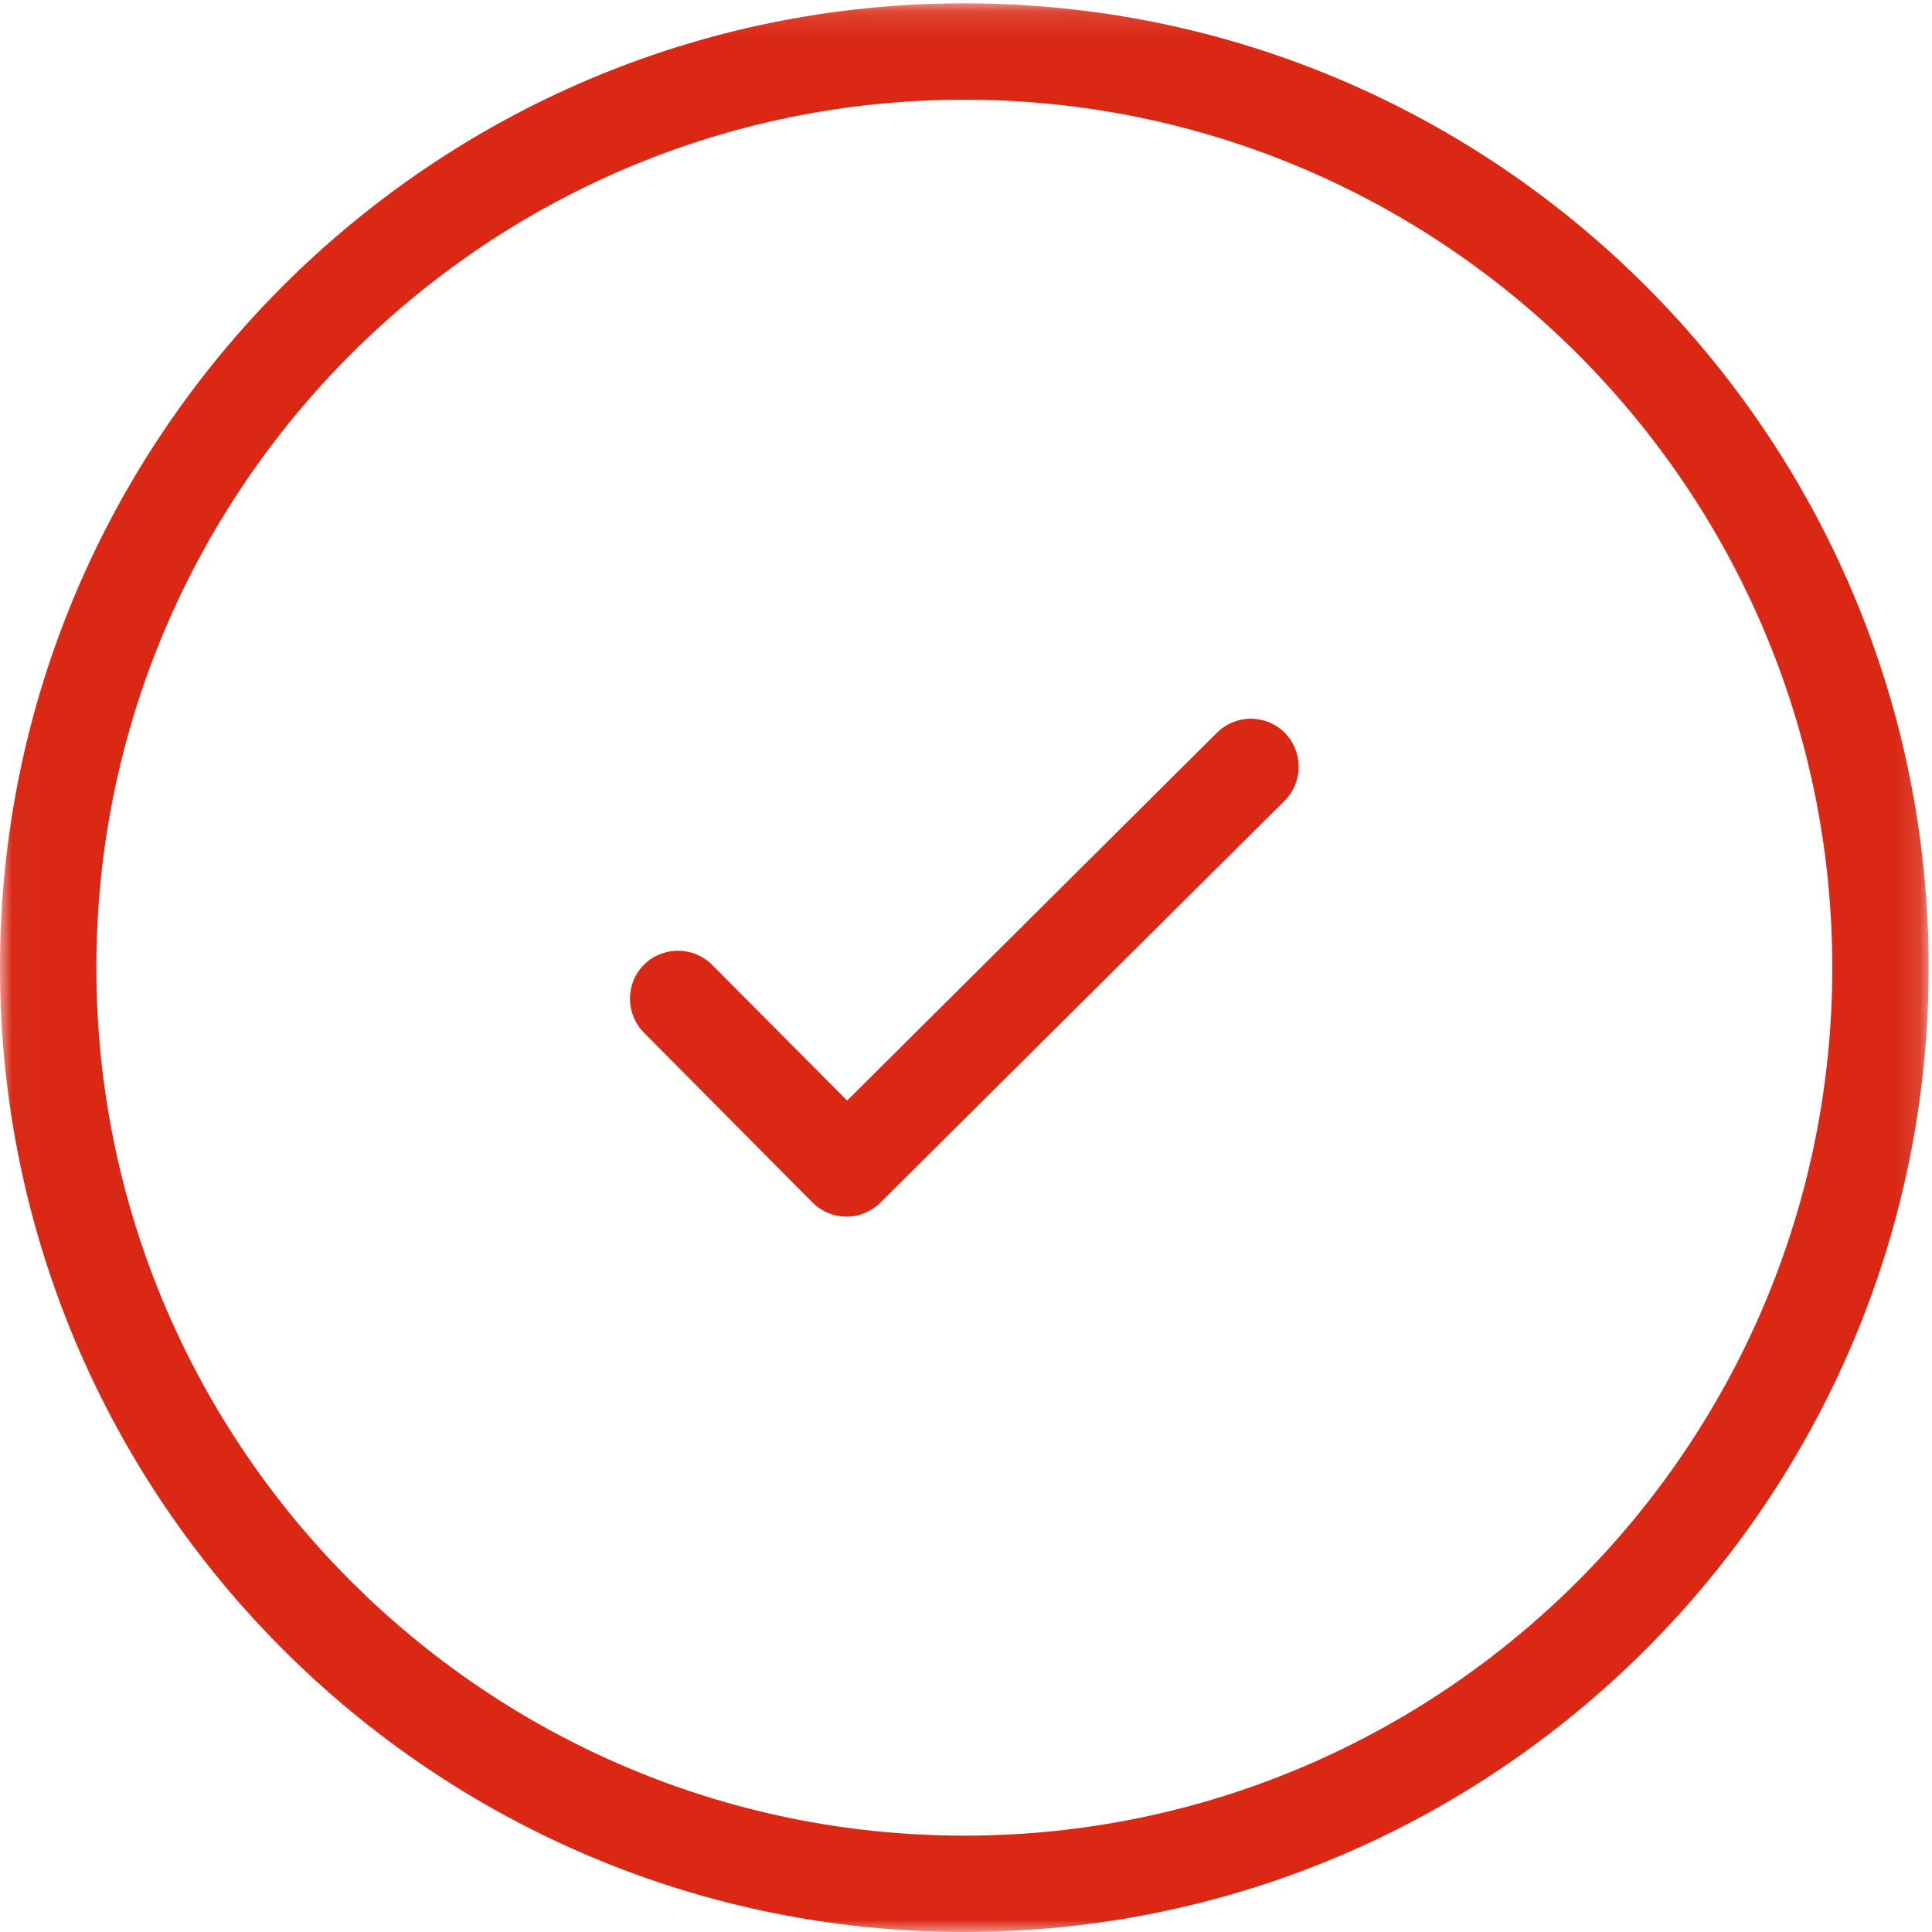 <?xml version="1.0" encoding="UTF-8"?>
<svg width="80px" height="80px" viewBox="0 0 80 80" version="1.1" xmlns="http://www.w3.org/2000/svg" xmlns:xlink="http://www.w3.org/1999/xlink">
    <!-- Generator: sketchtool 53.2 (72643) - https://sketchapp.com -->
    <title>5FFAA9E8-AC37-4E3C-B898-9E5E423305C2</title>
    <desc>Created with sketchtool.</desc>
    <defs>
        <polygon id="path-1" points="0.012 0.138 79.862 0.138 79.862 80 0.012 80"></polygon>
    </defs>
    <g id="Page-1" stroke="none" stroke-width="1" fill="none" fill-rule="evenodd">
        <g id="My-ethereum-pay---succes" transform="translate(-680, -266)">
            <g id="Group-2" transform="translate(520, 210)">
                <g id="success-element" transform="translate(160, 56)">
                    <g id="Group-3">
                        <mask id="mask-2" fill="white">
                            <use xlink:href="#path-1"></use>
                        </mask>
                        <g id="Clip-2"></g>
                        <path d="M39.931,0.138 C17.913,0.138 0,18.052 0,40.069 C0,62.087 17.913,80 39.931,80 C61.948,80 79.862,62.087 79.862,40.069 C79.862,18.052 61.948,0.138 39.931,0.138 Z M39.931,76.01 C20.112,76.01 3.99,59.888 3.99,40.069 C3.99,20.251 20.112,4.129 39.931,4.129 C59.75,4.129 75.872,20.251 75.872,40.069 C75.872,59.888 59.75,76.01 39.931,76.01 Z" id="Fill-1" fill="#DA2814" mask="url(#mask-2)"></path>
                    </g>
                    <path d="M50.386,30.347 L35.078,45.573 L29.492,39.956 C28.71,39.174 27.456,39.174 26.675,39.939 C25.893,40.705 25.893,41.975 26.659,42.756 L33.645,49.792 C34.035,50.182 34.54,50.378 35.061,50.378 C35.566,50.378 36.071,50.182 36.462,49.792 L53.187,33.164 C53.969,32.382 53.969,31.128 53.203,30.347 C52.421,29.565 51.167,29.565 50.386,30.347 Z" id="Fill-4" fill="#DA2814"></path>
                </g>
            </g>
        </g>
    </g>
</svg>